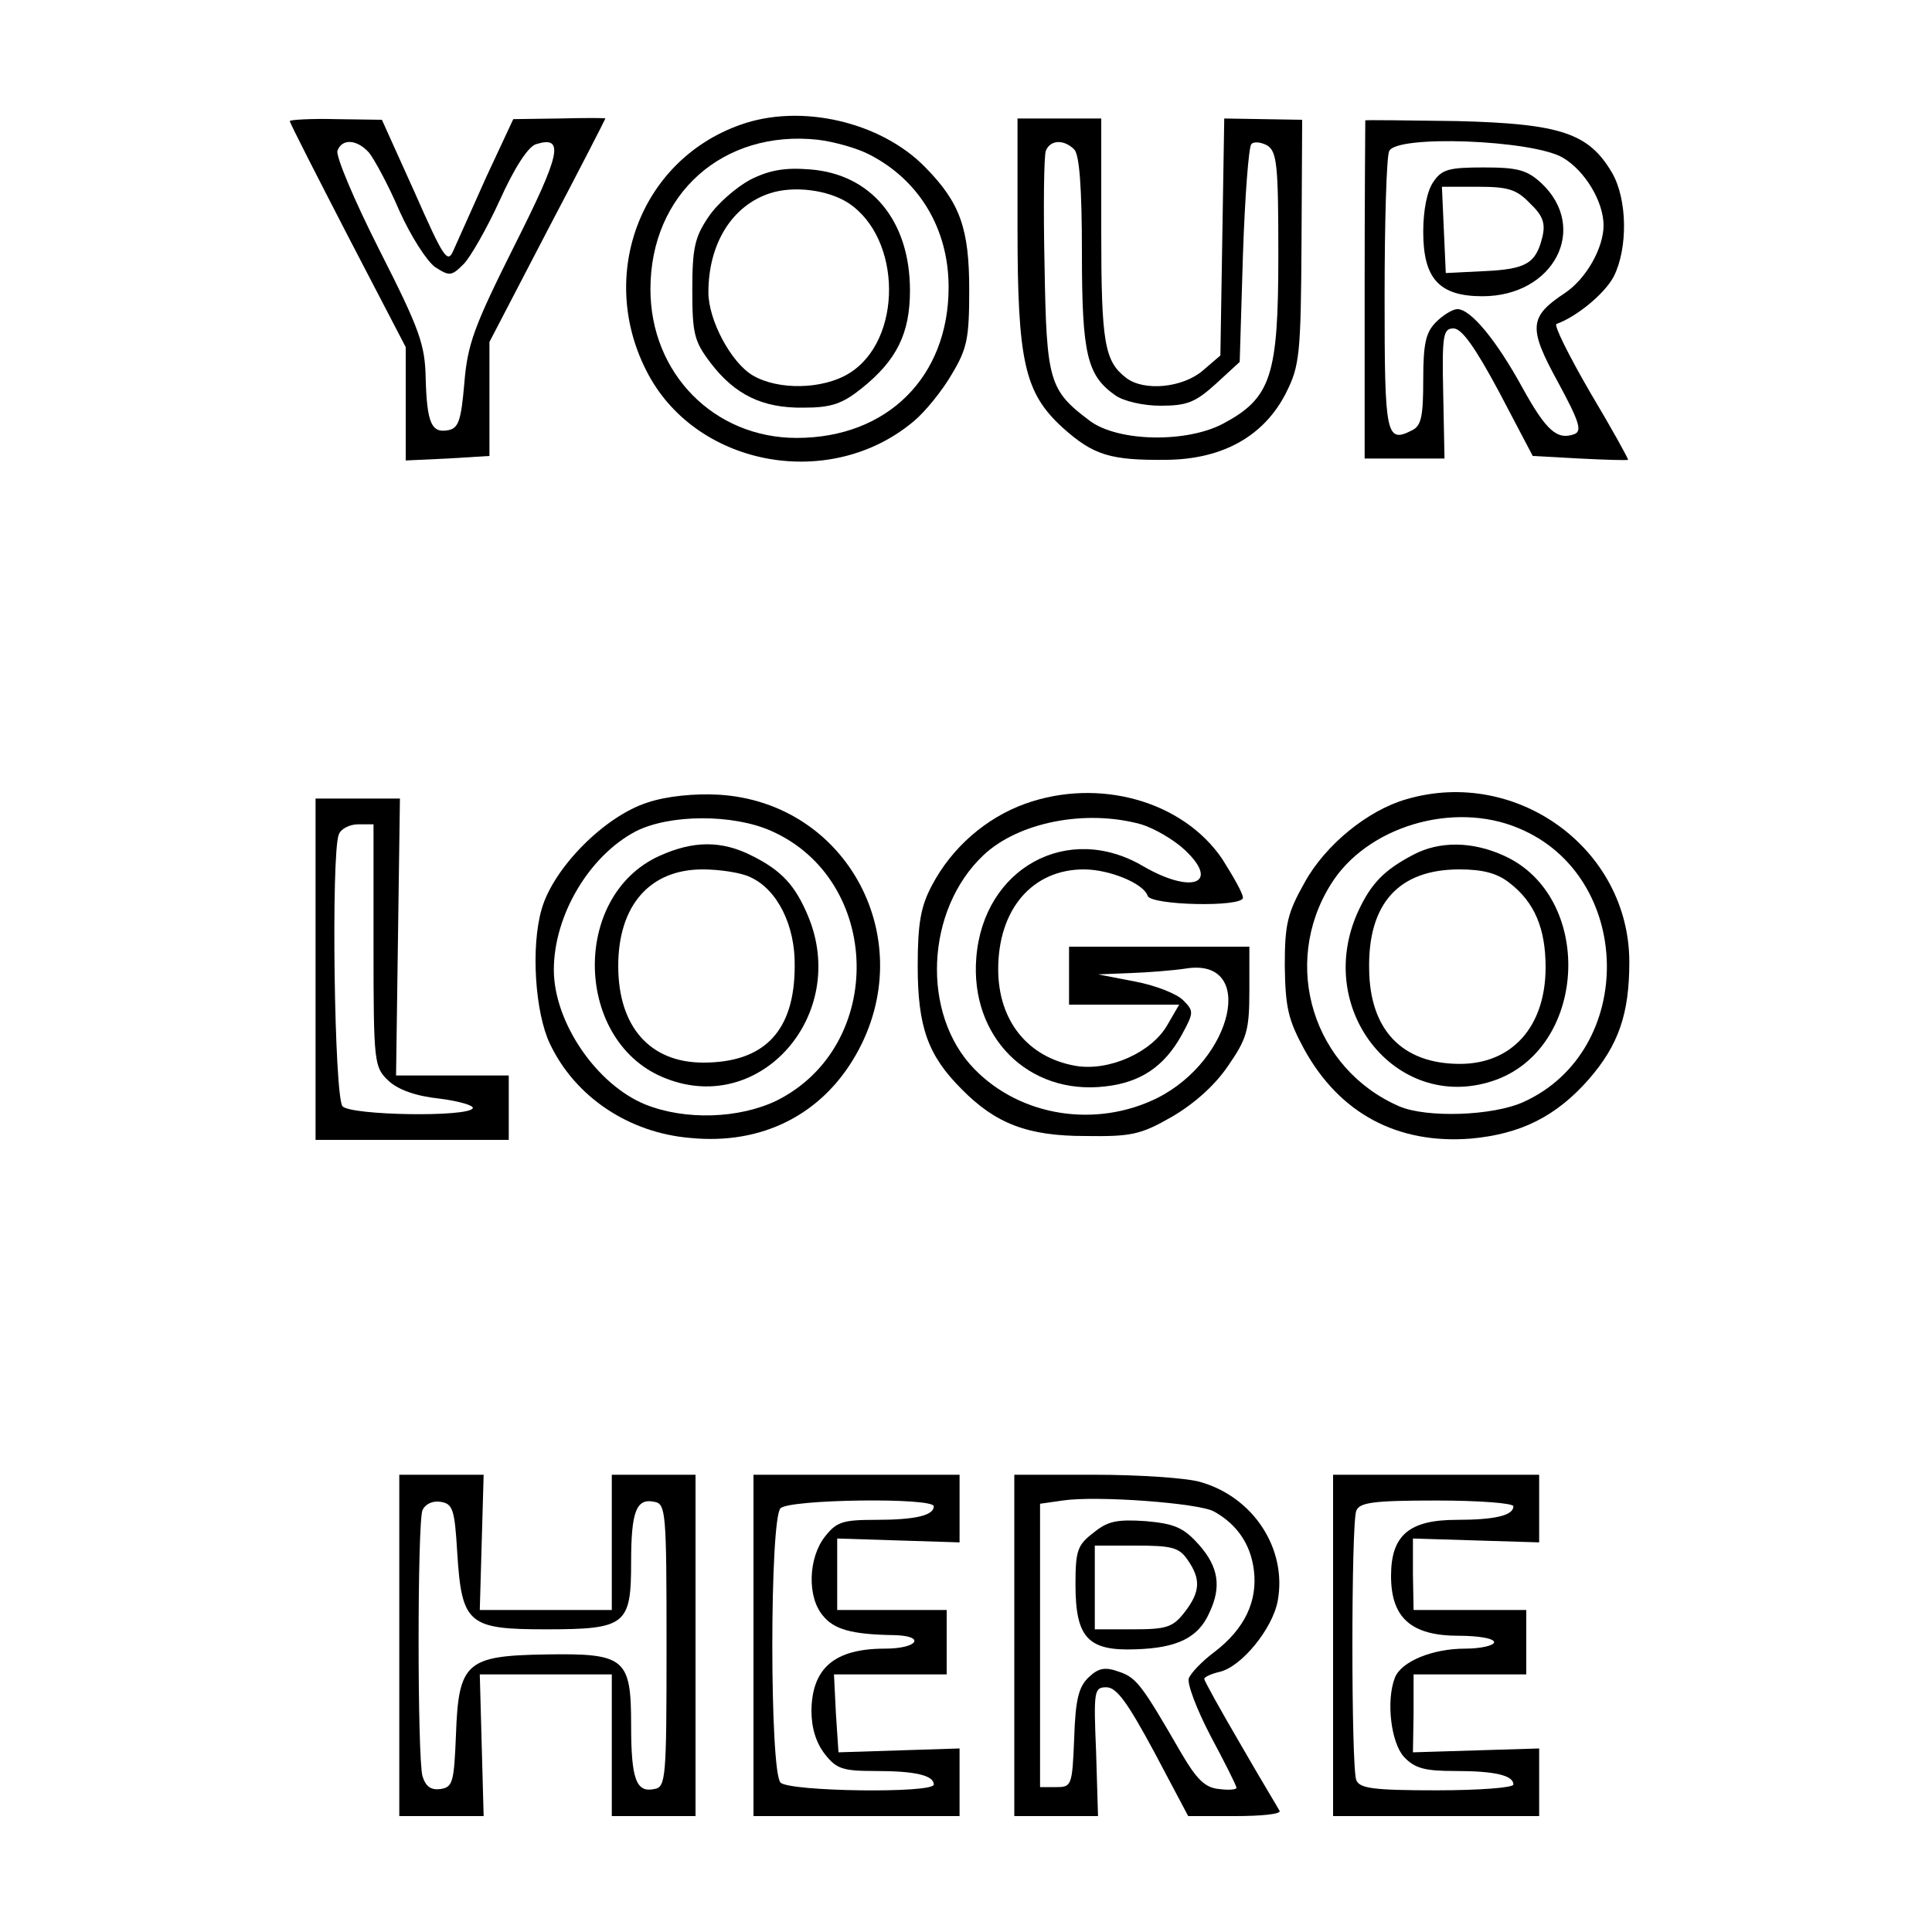 <?xml version="1.0" standalone="no"?>
<!DOCTYPE svg PUBLIC "-//W3C//DTD SVG 20010904//EN"
 "http://www.w3.org/TR/2001/REC-SVG-20010904/DTD/svg10.dtd">
<svg version="1.0" xmlns="http://www.w3.org/2000/svg"
 width="300pt" height="300pt" viewBox="0 0 300 300"
 preserveAspectRatio="xMidYMid meet">
<g transform="translate(0,300) scale(0.1,-0.1)"
fill="#000000" stroke="none">
<path d="M450 2812 c0 -3 41 -83 90 -178 l90 -173 0 -88 0 -88 65 3 65 4 0 88
0 89 90 173 c50 95 90 173 90 174 0 1 -32 1 -72 0 l-71 -1 -42 -90 c-22 -49
-45 -101 -51 -114 -9 -21 -15 -12 -60 90 l-51 113 -71 1 c-40 1 -72 -1 -72 -3z
m123 -49 c8 -10 30 -50 47 -90 18 -40 43 -79 56 -88 22 -14 25 -14 44 5 10 10
36 55 56 99 23 51 44 83 56 87 45 14 39 -14 -33 -157 -63 -126 -73 -153 -78
-214 -5 -58 -9 -70 -25 -73 -26 -5 -33 11 -35 80 -1 53 -9 76 -72 200 -39 77
-68 146 -65 154 7 19 30 18 49 -3z"/>
<path d="M1149 2806 c-157 -56 -223 -238 -142 -388 78 -144 284 -180 412 -72
17 14 44 47 59 73 24 40 27 56 27 131 0 95 -14 135 -68 190 -69 71 -194 100
-288 66z m201 -46 c78 -40 123 -116 123 -206 0 -139 -95 -234 -236 -234 -128
0 -227 100 -227 231 0 148 113 248 260 232 25 -3 61 -13 80 -23z"/>
<path d="M1165 2721 c-22 -12 -51 -37 -65 -58 -21 -31 -25 -48 -25 -113 0 -68
3 -80 28 -113 38 -50 81 -71 145 -70 43 0 60 6 90 30 55 44 75 86 75 152 0
108 -60 181 -156 188 -38 3 -62 -1 -92 -16z m152 -36 c84 -55 85 -214 1 -265
-41 -25 -110 -26 -149 -3 -34 20 -69 86 -69 129 0 76 37 135 96 154 37 12 90
5 121 -15z"/>
<path d="M1580 2645 c0 -207 11 -255 70 -309 48 -43 74 -51 162 -50 87 1 151
37 185 104 21 42 23 59 24 235 l1 189 -60 1 -61 1 -3 -184 -3 -184 -28 -24
c-31 -26 -90 -32 -118 -11 -34 26 -39 54 -39 229 l0 174 -65 0 -65 0 0 -171z
m88 123 c8 -8 12 -58 12 -160 0 -159 8 -191 52 -222 13 -9 43 -16 70 -16 41 0
54 5 86 34 l37 34 5 165 c3 91 9 169 13 173 4 5 16 3 25 -2 15 -10 17 -31 17
-170 0 -188 -11 -222 -86 -262 -57 -30 -162 -28 -206 4 -64 48 -68 61 -71 241
-2 91 -1 171 2 179 7 17 28 18 44 2z"/>
<path d="M2120 2813 c0 -2 -1 -121 -1 -264 l0 -261 62 0 62 0 -2 101 c-2 91 0
101 16 101 13 0 34 -30 71 -99 l52 -99 73 -4 c39 -2 73 -3 75 -2 1 1 -25 48
-59 105 -33 57 -57 105 -52 106 31 11 75 47 89 74 22 44 21 120 -3 161 -36 61
-79 76 -241 80 -78 1 -142 2 -142 1z m307 -58 c34 -20 63 -68 63 -105 0 -35
-27 -83 -60 -105 -56 -37 -57 -54 -11 -138 33 -61 38 -76 26 -81 -27 -10 -44
5 -81 72 -40 73 -80 122 -101 122 -7 0 -22 -9 -33 -20 -16 -16 -20 -33 -20
-90 0 -56 -3 -71 -17 -78 -41 -21 -43 -9 -43 208 0 115 3 216 7 225 9 26 223
18 270 -10z"/>
<path d="M2226 2718 c-10 -14 -16 -44 -16 -78 0 -73 25 -100 92 -100 111 0
166 106 91 176 -22 20 -36 24 -89 24 -54 0 -65 -3 -78 -22z m150 -34 c20 -19
24 -31 19 -52 -10 -41 -25 -50 -90 -53 l-60 -3 -3 67 -3 67 56 0 c47 0 60 -4
81 -26z"/>
<path d="M1006 1754 c-67 -21 -147 -102 -165 -166 -17 -59 -10 -161 13 -209
39 -82 122 -138 218 -146 111 -11 204 36 257 129 101 177 -12 392 -213 404
-37 2 -80 -2 -110 -12z m191 -44 c173 -76 179 -334 9 -419 -58 -28 -142 -31
-204 -6 -76 31 -142 128 -142 209 0 85 55 177 127 215 53 27 151 27 210 1z"/>
<path d="M1024 1671 c-139 -63 -132 -292 11 -346 147 -57 283 100 220 252 -20
48 -41 71 -87 94 -47 24 -91 24 -144 0z m141 -33 c42 -19 70 -75 69 -138 0
-101 -47 -150 -142 -150 -83 0 -132 56 -132 150 0 94 49 150 131 150 26 0 60
-5 74 -12z"/>
<path d="M1592 1752 c-61 -22 -114 -68 -145 -127 -17 -32 -22 -58 -22 -125 0
-95 16 -139 68 -191 53 -54 103 -73 192 -73 72 -1 86 2 135 30 34 20 66 48 87
79 29 42 33 55 33 116 l0 69 -140 0 -140 0 0 -45 0 -45 86 0 85 0 -18 -31
c-24 -43 -91 -73 -143 -64 -74 13 -120 70 -120 150 0 93 53 155 133 155 40 0
93 -22 99 -41 5 -15 148 -18 148 -3 0 7 -15 33 -32 60 -61 90 -191 127 -306
86z m180 -32 c20 -6 51 -24 68 -40 55 -52 11 -69 -65 -25 -117 69 -248 -3
-259 -142 -10 -123 81 -214 200 -200 55 6 92 31 119 80 19 35 19 37 2 54 -10
10 -43 23 -75 29 l-57 11 50 2 c28 1 66 4 86 7 110 18 75 -141 -44 -201 -95
-47 -212 -29 -284 45 -83 85 -76 247 14 332 54 51 158 72 245 48z"/>
<path d="M2184 1759 c-60 -17 -126 -71 -158 -129 -27 -48 -31 -65 -31 -130 1
-64 5 -83 30 -129 55 -100 145 -148 259 -139 77 7 132 34 183 92 46 53 63 101
63 182 0 176 -175 303 -346 253z m174 -45 c179 -74 184 -345 8 -425 -48 -22
-151 -25 -193 -7 -134 58 -184 220 -107 344 55 90 190 131 292 88z"/>
<path d="M2195 1673 c-46 -24 -66 -45 -86 -88 -71 -155 64 -318 216 -261 141
54 149 284 11 347 -50 23 -101 23 -141 2z m149 -44 c39 -30 56 -71 56 -131 0
-92 -52 -150 -133 -150 -90 0 -140 53 -141 147 -2 102 46 155 140 155 37 0 59
-6 78 -21z"/>
<path d="M490 1495 l0 -265 150 0 150 0 0 50 0 50 -87 0 -88 0 3 215 3 215
-65 0 -66 0 0 -265z m90 37 c0 -183 1 -189 23 -210 15 -14 42 -24 80 -28 31
-4 54 -11 51 -15 -8 -14 -188 -11 -202 3 -13 13 -18 391 -6 422 3 9 17 16 30
16 l24 0 0 -188z"/>
<path d="M620 445 l0 -265 66 0 65 0 -3 110 -3 110 103 0 102 0 0 -110 0 -110
65 0 65 0 0 265 0 265 -65 0 -65 0 0 -105 0 -105 -102 0 -103 0 3 105 3 105
-65 0 -66 0 0 -265z m90 144 c7 -111 17 -119 138 -119 124 0 132 7 132 104 0
79 8 100 36 94 18 -3 19 -16 19 -223 0 -207 -1 -220 -19 -223 -28 -6 -36 15
-36 99 0 104 -9 112 -132 110 -124 -2 -136 -12 -140 -125 -3 -74 -5 -81 -24
-84 -15 -2 -23 4 -28 20 -8 30 -8 392 0 413 4 9 15 15 28 13 19 -3 22 -11 26
-79z"/>
<path d="M1170 445 l0 -265 160 0 160 0 0 53 0 52 -94 -3 -94 -3 -4 60 -3 61
88 0 87 0 0 50 0 50 -85 0 -85 0 0 56 0 55 95 -3 95 -3 0 53 0 52 -160 0 -160
0 0 -265z m280 216 c0 -14 -28 -21 -90 -21 -51 0 -61 -3 -79 -26 -26 -33 -28
-94 -3 -123 17 -21 44 -29 110 -30 50 -1 38 -21 -14 -21 -78 0 -113 -30 -114
-96 0 -27 7 -50 21 -68 18 -23 28 -26 79 -26 62 0 90 -7 90 -21 0 -14 -224
-11 -238 3 -17 17 -17 409 0 426 14 14 238 17 238 3z"/>
<path d="M1575 445 l0 -265 65 0 65 0 -3 100 c-4 95 -3 100 16 100 16 0 33
-24 74 -100 l53 -100 73 0 c40 0 71 3 69 8 -2 4 -30 50 -61 104 -31 53 -56 98
-56 101 0 3 11 8 24 11 34 8 82 67 90 110 15 81 -38 162 -121 185 -21 6 -94
11 -163 11 l-125 0 0 -265z m310 208 c36 -20 57 -51 62 -91 6 -48 -14 -91 -61
-127 -19 -14 -37 -33 -40 -41 -3 -8 12 -48 34 -90 22 -41 40 -77 40 -80 0 -3
-12 -4 -27 -2 -22 2 -35 15 -60 58 -59 102 -68 115 -95 124 -22 8 -32 6 -47
-8 -16 -15 -21 -34 -23 -95 -3 -74 -4 -76 -28 -76 l-25 0 0 220 0 220 35 5
c53 8 212 -4 235 -17z"/>
<path d="M1698 620 c-25 -19 -28 -28 -28 -80 0 -83 19 -104 94 -101 64 2 97
18 114 57 19 40 14 71 -16 105 -24 27 -38 33 -83 37 -45 3 -59 0 -81 -18z
m146 -42 c21 -30 20 -50 -5 -82 -18 -23 -28 -26 -80 -26 l-59 0 0 65 0 65 64
0 c56 0 67 -3 80 -22z"/>
<path d="M2070 445 l0 -265 160 0 160 0 0 53 0 52 -98 -3 -98 -3 1 60 0 61 88
0 87 0 0 50 0 50 -87 0 -88 0 -1 56 0 55 98 -3 98 -3 0 53 0 52 -160 0 -160 0
0 -265z m280 216 c0 -14 -28 -21 -88 -21 -74 0 -102 -24 -102 -87 0 -65 31
-93 105 -93 30 0 55 -4 55 -10 0 -5 -20 -10 -45 -10 -51 0 -99 -20 -109 -45
-14 -36 -6 -101 14 -123 17 -18 32 -22 80 -22 62 0 90 -7 90 -21 0 -5 -54 -9
-119 -9 -99 0 -120 3 -125 16 -8 20 -8 398 0 418 5 13 26 16 125 16 65 0 119
-4 119 -9z"/>
</g>
</svg>
